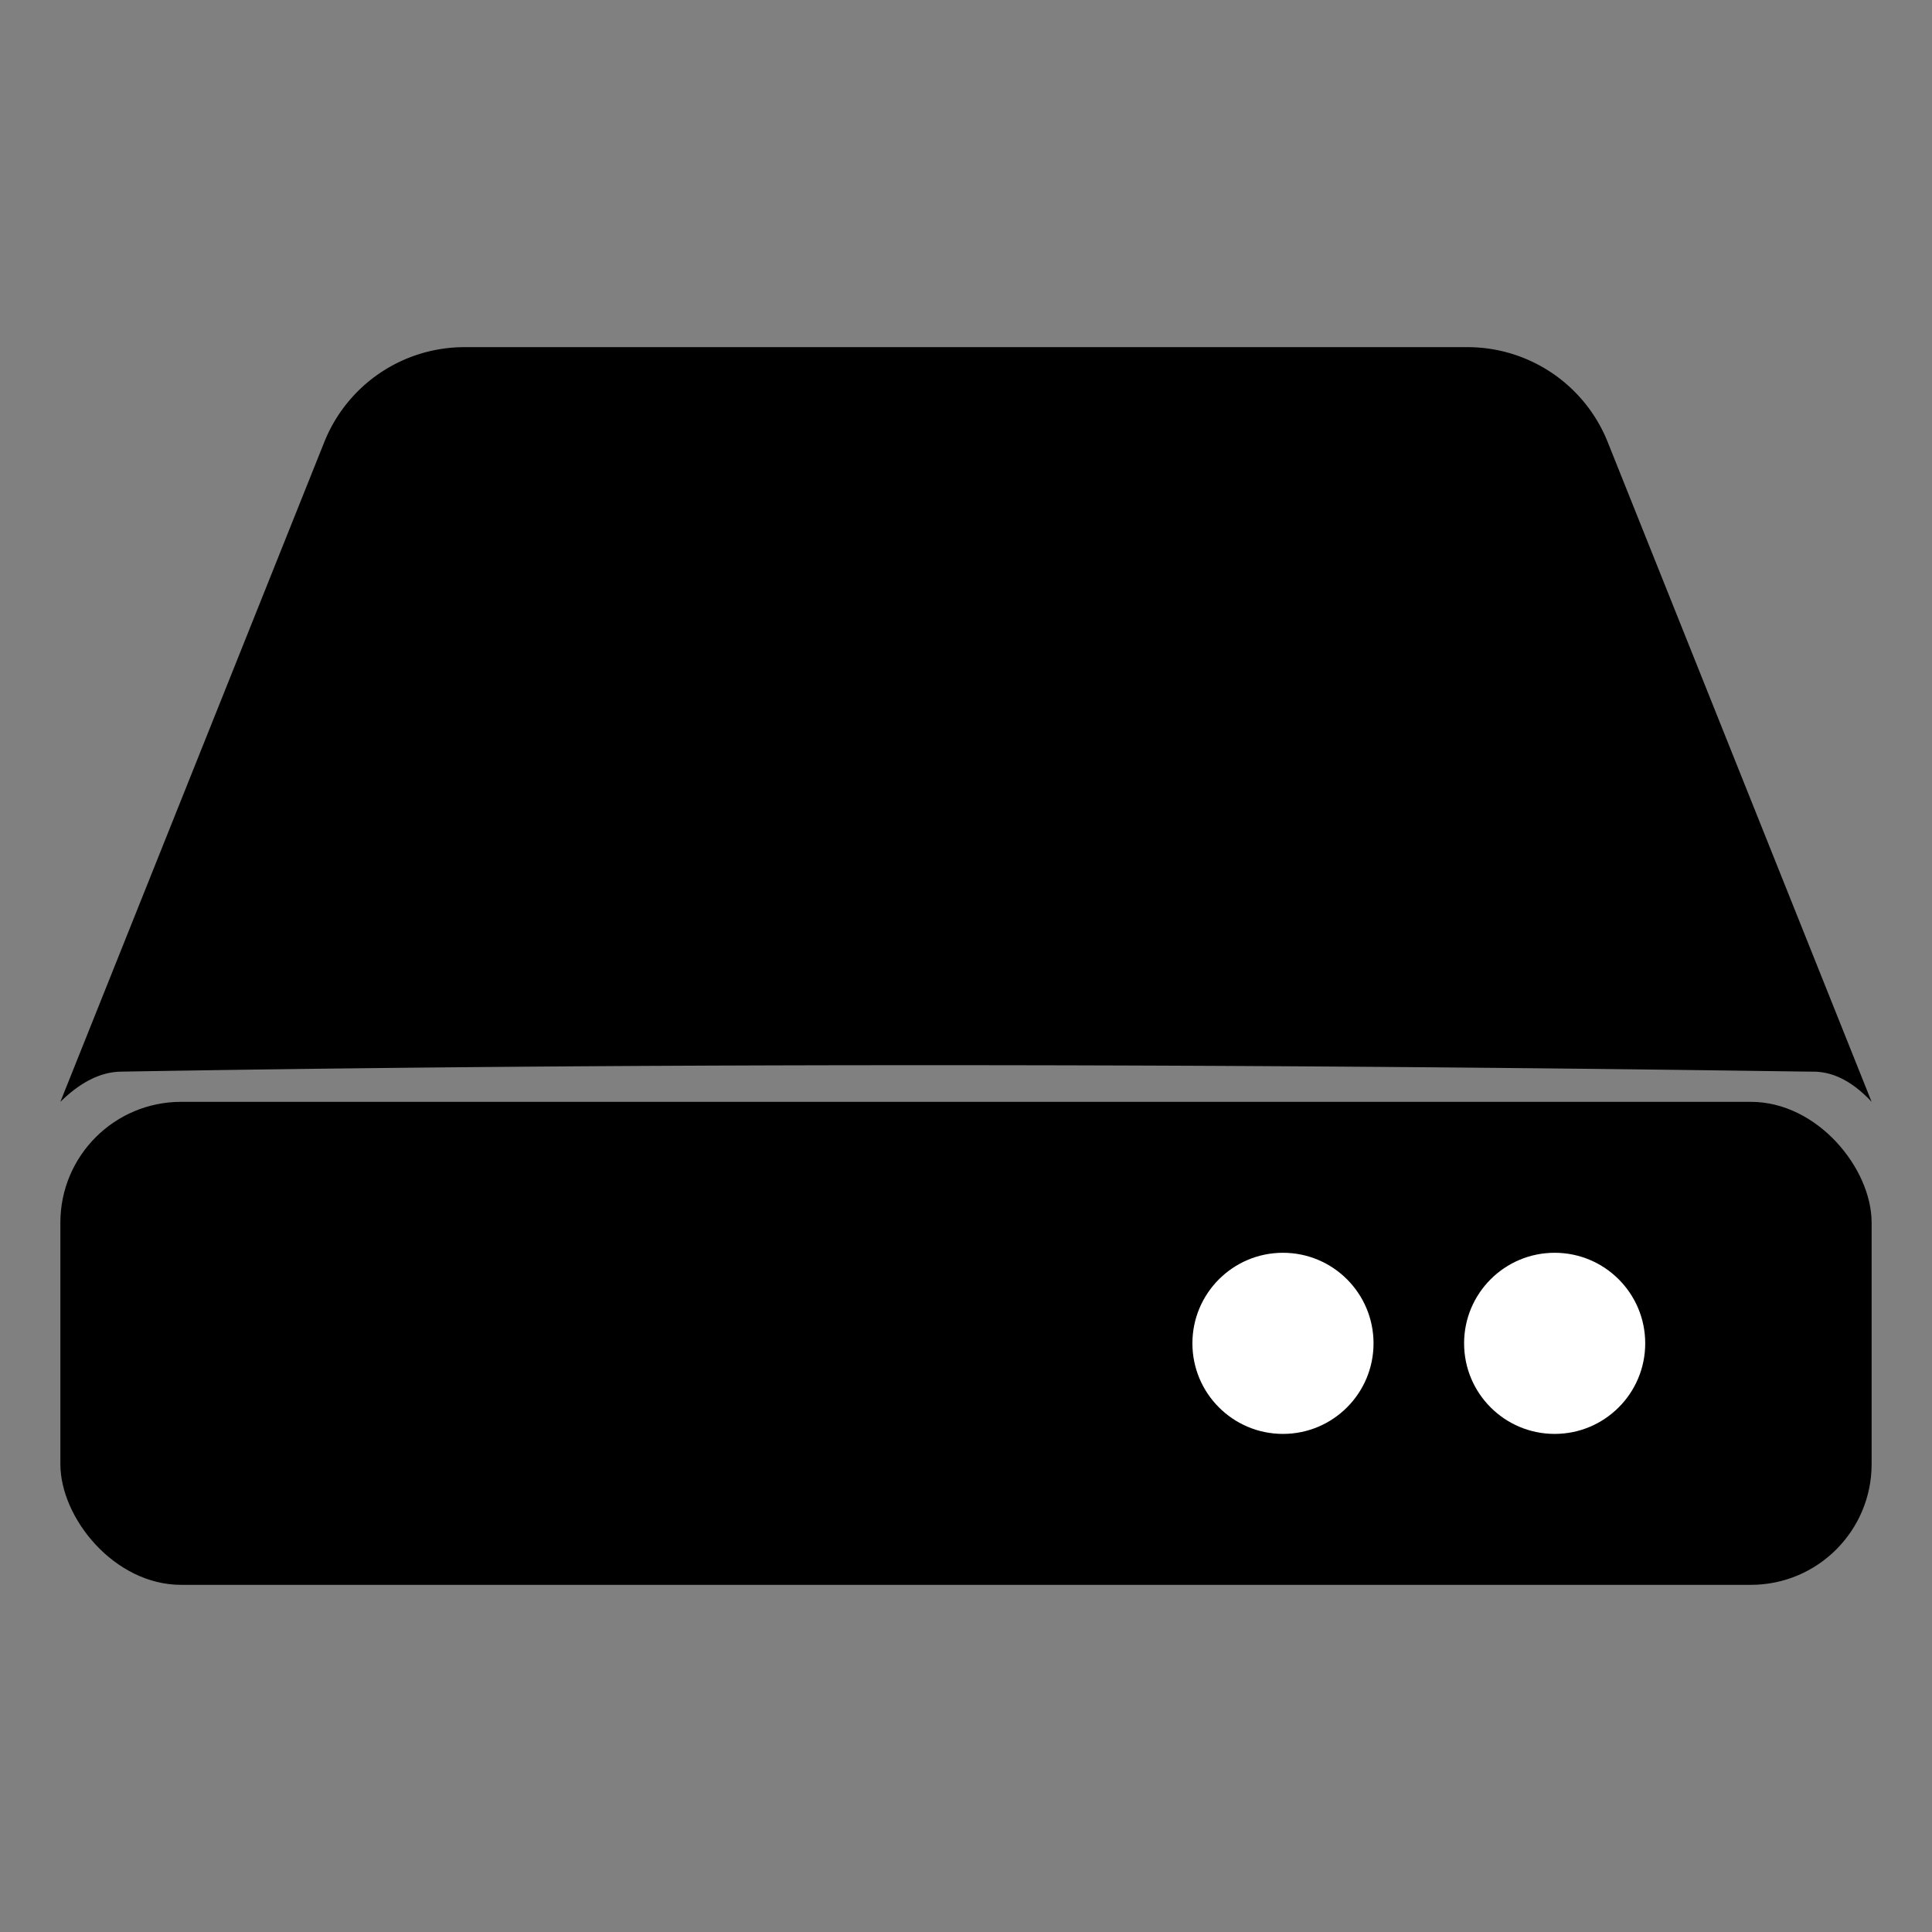 <svg width="128" height="128" xmlns="http://www.w3.org/2000/svg"><rect width="100%" height="100%" fill="#808080" stroke="none"/><g fill="none" fill-rule="evenodd"><rect fill="#000" x="4" y="73" width="120" height="32" rx="8"/><circle fill="#FFF" cx="103" cy="89" r="6"/><circle fill="#FFF" cx="85" cy="89" r="6"/><path d="M30.77 23h66.46a10 10 0 0 1 9.284 6.286L124 73c-1.243-1.333-2.532-2-3.865-2-2 0-56.066-.966-112.135 0-1.332.023-2.665.69-4 2l17.486-43.714A10 10 0 0 1 30.77 23z" fill="#000"/></g></svg>